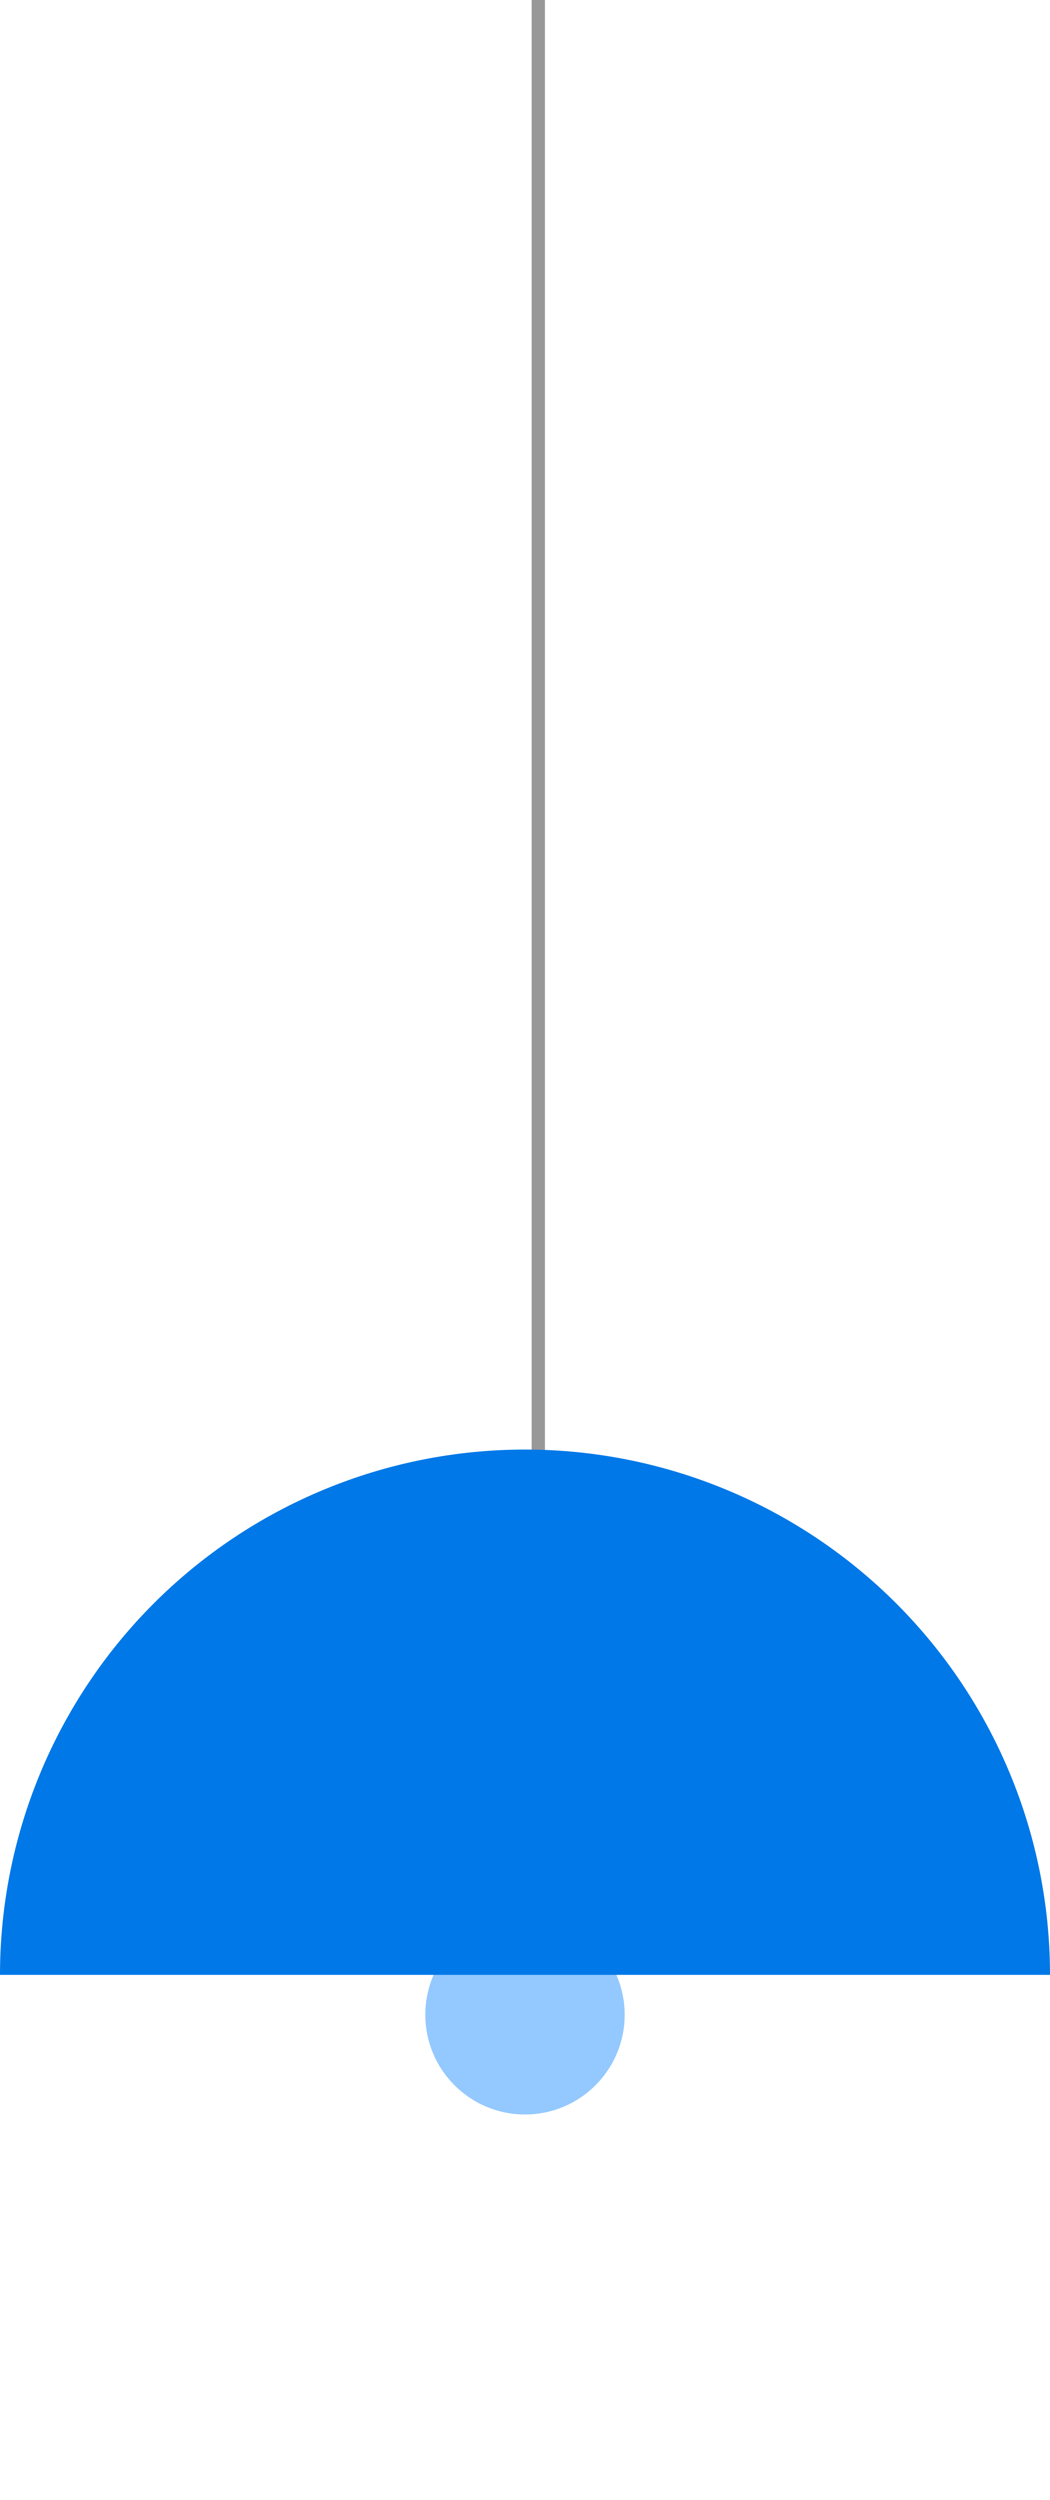 <svg width="79" height="188" viewBox="0 0 79 188" fill="none" xmlns="http://www.w3.org/2000/svg">
<line opacity="0.5" x1="40.5" y1="2.18557e-08" x2="40.5" y2="133" stroke="#333333"/>
<circle cx="39.5" cy="151.5" r="7.5" fill="#93C9FE"/>
<path d="M79 148.5C79 138.024 74.838 127.977 67.431 120.569C60.023 113.162 49.976 109 39.5 109C29.024 109 18.977 113.162 11.569 120.569C4.162 127.977 1.58184e-06 138.024 0 148.5L39.5 148.5H79Z" fill="#0078E8"/>
</svg>

